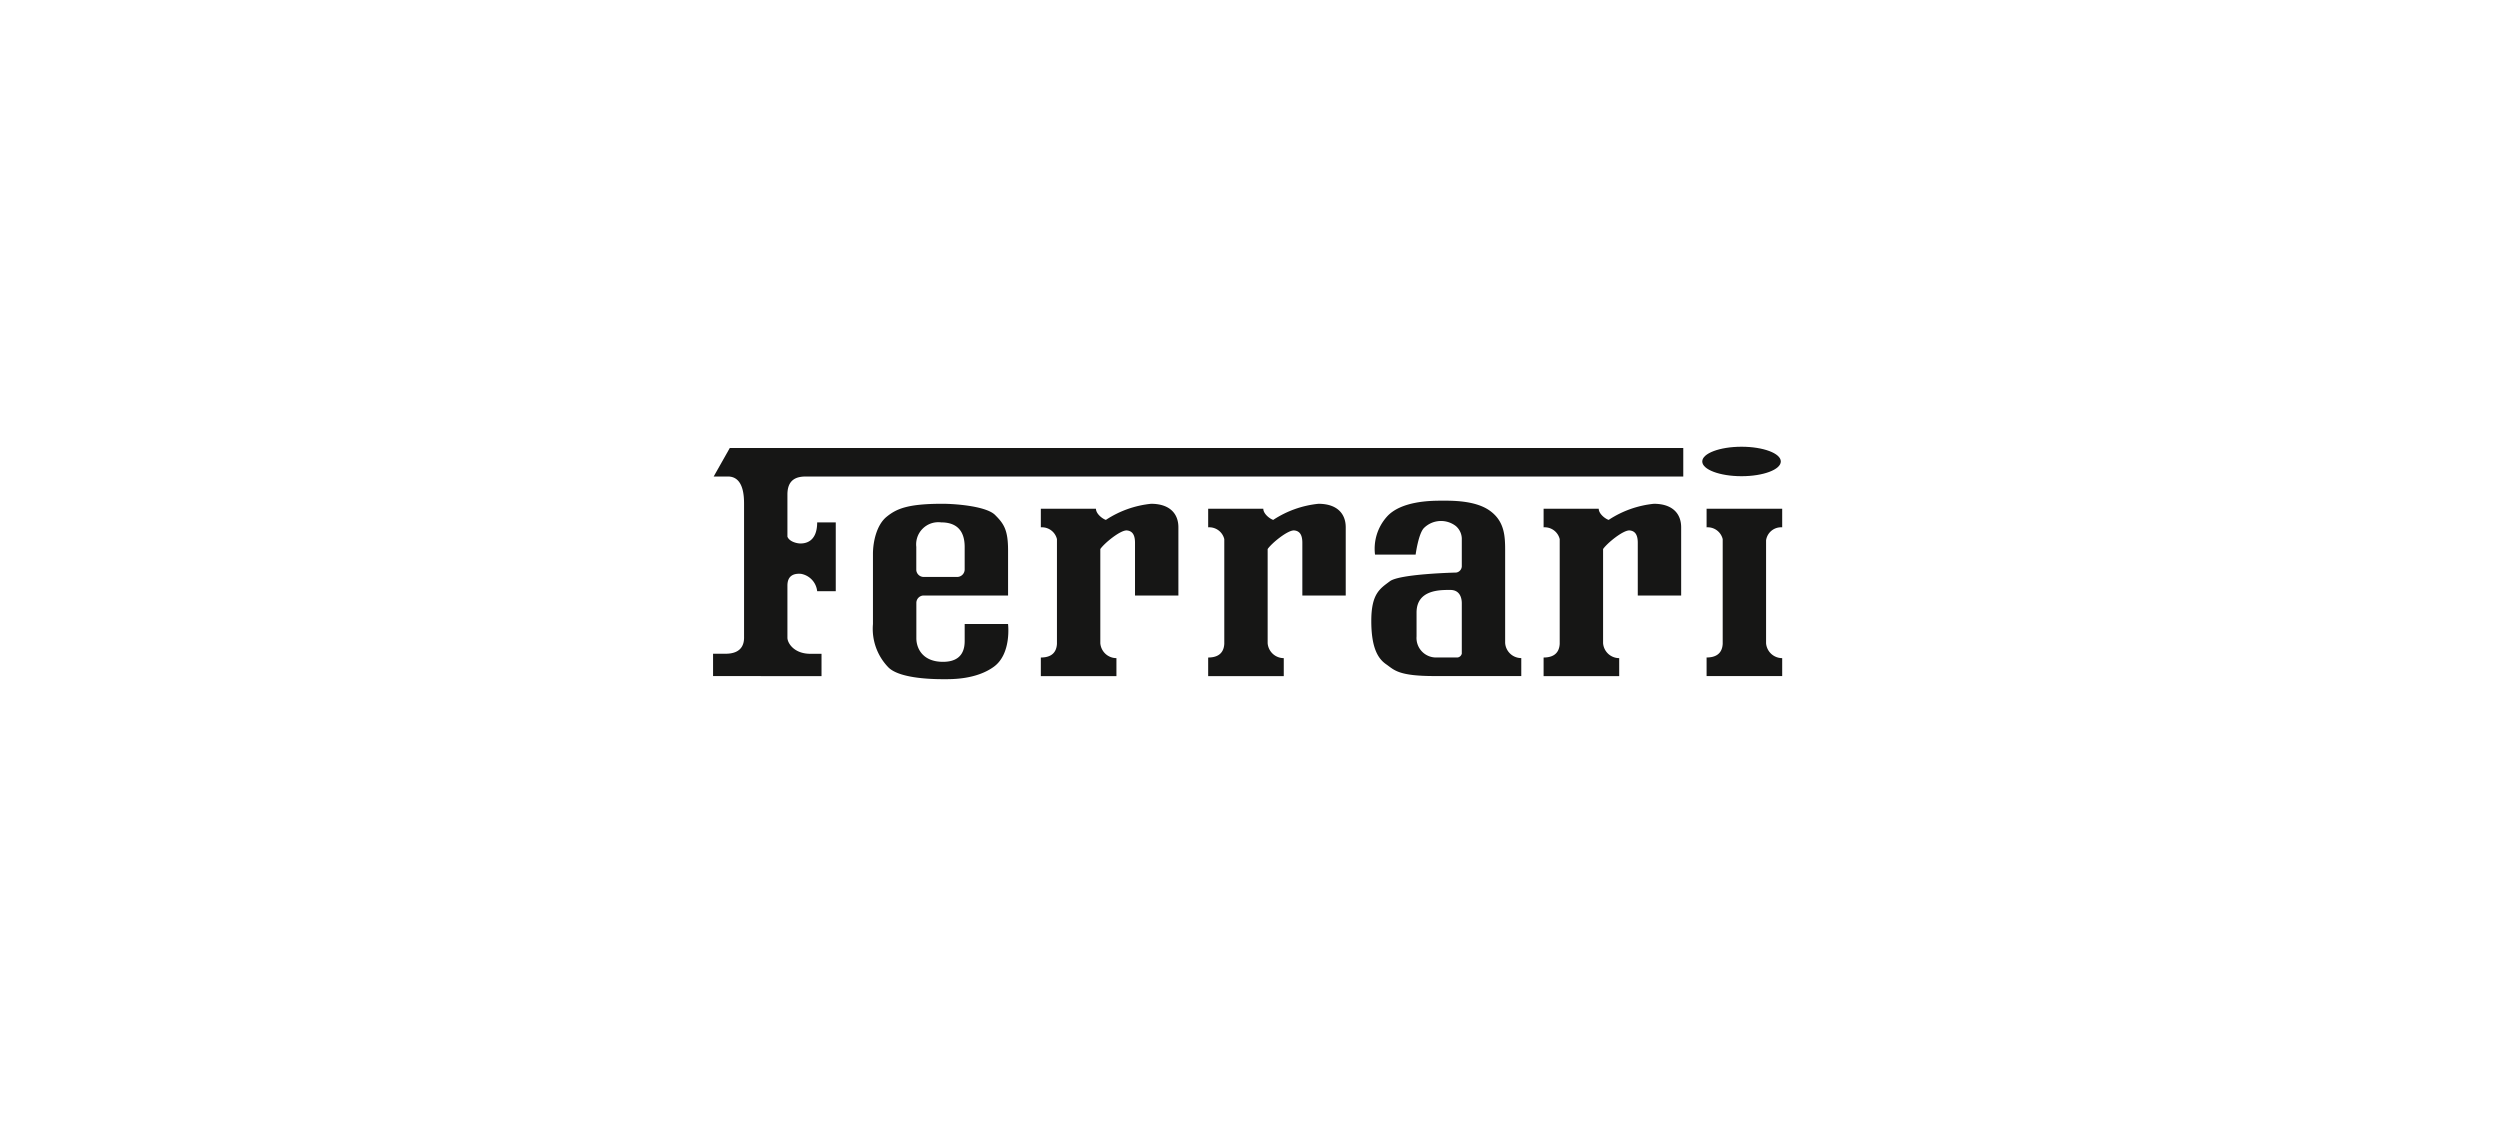 <svg xmlns="http://www.w3.org/2000/svg" width="291" height="132" viewBox="0 0 291 132">
  <g id="Groupe_191" data-name="Groupe 191" transform="translate(-6653 -1967)">
    <rect id="Rectangle_64" data-name="Rectangle 64" width="291" height="132" transform="translate(6653 1967)" fill="#d0d0d0" opacity="0"/>
    <g id="Groupe_189" data-name="Groupe 189" transform="translate(6532.207 1618.04)">
      <path id="Tracé_537" data-name="Tracé 537" d="M203.793,427.729v-2.6h1.443c.721,0,2.165-.144,2.165-1.876h0V407.674h0c0-.938-.073-3.174-1.876-3.174h-1.66l1.876-3.319H316.726V404.5H214.614c-.938,0-2.165.216-2.165,2.092h0V411.5h0c.217.577,1.082.794,1.515.794s1.948-.072,1.948-2.453h2.164v8.008h-2.164a2.3,2.3,0,0,0-1.875-2.02c-.866-.072-1.588.217-1.588,1.371h0v6.06h0c0,.649.794,1.876,2.669,1.876h1.3v2.6Z" transform="translate(0 -0.074)" fill="#161615" fill-rule="evenodd"/>
      <path id="Tracé_538" data-name="Tracé 538" d="M296.848,411.519c0,.577.722,1.154,1.154,1.3a11.708,11.708,0,0,1,5.266-1.876c2.093,0,3.175,1.082,3.175,2.741h0v7.936h-5.05v-6.132h0c0-.794-.217-1.371-.938-1.443s-2.6,1.443-3.1,2.165h0v10.966h0a1.883,1.883,0,0,0,1.876,1.732h0V431h-8.8v-2.164h0c.865,0,1.8-.289,1.876-1.587h0V415.054h0a1.8,1.8,0,0,0-1.876-1.371h0v-2.164Z" transform="translate(-29.007 -3.342)" fill="#161615" fill-rule="evenodd"/>
      <path id="Tracé_539" data-name="Tracé 539" d="M386.449,411.81h-8.8v2.164h0a1.8,1.8,0,0,1,1.875,1.371h0v12.192h0c-.072,1.3-1.01,1.587-1.875,1.587h0v2.164h8.8V429.2h0a1.883,1.883,0,0,1-1.876-1.731h0V415.489h0a1.768,1.768,0,0,1,1.876-1.515h0V411.81Z" transform="translate(-58.209 -3.633)" fill="#161615" fill-rule="evenodd"/>
      <path id="Tracé_540" data-name="Tracé 540" d="M267.565,411.519c0,.577.721,1.154,1.154,1.3a11.7,11.7,0,0,1,5.266-1.876c2.093,0,3.175,1.082,3.175,2.741h0v7.936h-5.05v-6.132h0c0-.794-.217-1.371-.938-1.443s-2.6,1.443-3.1,2.165h0v10.966h0a1.883,1.883,0,0,0,1.876,1.732h0V431h-8.8v-2.164h0c.866,0,1.8-.289,1.876-1.587h0V415.054h0a1.8,1.8,0,0,0-1.876-1.371h0v-2.164Z" transform="translate(-19.202 -3.342)" fill="#161615" fill-rule="evenodd"/>
      <path id="Tracé_541" data-name="Tracé 541" d="M355.544,411.519c0,.577.722,1.154,1.155,1.3a11.7,11.7,0,0,1,5.266-1.876c2.092,0,3.174,1.082,3.174,2.741h0v7.936h-5.05v-6.132h0c0-.794-.216-1.371-.938-1.443s-2.6,1.443-3.1,2.165h0v10.966h0a1.883,1.883,0,0,0,1.876,1.732h0V431h-8.8v-2.164h0c.865,0,1.8-.289,1.875-1.587h0V415.054h0a1.8,1.8,0,0,0-1.875-1.371h0v-2.164Z" transform="translate(-48.659 -3.342)" fill="#161615" fill-rule="evenodd"/>
      <path id="Tracé_542" data-name="Tracé 542" d="M247.5,424.938h-5.05v1.948h0c0,.793-.144,2.453-2.525,2.453s-3.1-1.587-3.1-2.741h0v-4.112h0a.861.861,0,0,1,.794-.866H247.5v-5.266h0c0-2.381-.5-3.1-1.515-4.112s-4.545-1.3-6.132-1.3c-4.04,0-5.338.577-6.492,1.515s-1.588,2.886-1.588,4.329h0v8.152h0a6.436,6.436,0,0,0,1.8,5.05c1.37,1.371,5.555,1.371,6.42,1.371s3.752.072,5.844-1.443,1.66-4.978,1.66-4.978Zm-10.678-8.945a2.58,2.58,0,0,1,2.886-2.886c2.525,0,2.741,1.876,2.741,2.886h0v2.6h0a.877.877,0,0,1-.866.866h-3.9a.867.867,0,0,1-.866-.794h0v-2.669Z" transform="translate(-9.368 -3.342)" fill="#161615" fill-rule="evenodd"/>
      <path id="Tracé_543" data-name="Tracé 543" d="M334.556,426.992V416.171h0c0-1.659-.073-3.39-1.8-4.617s-4.545-1.154-5.627-1.154-4.689,0-6.349,1.875a5.588,5.588,0,0,0-1.37,4.4h4.726s.325-2.452.974-3.1a2.823,2.823,0,0,1,3.715-.217,1.992,1.992,0,0,1,.685,1.587h0v3.1h0a.766.766,0,0,1-.649.721s-6.565.144-7.72,1.01-2.165,1.443-2.165,4.617.794,4.4,1.731,5.05,1.37,1.37,5.627,1.37h10.1v-2.092h0a1.882,1.882,0,0,1-1.875-1.731Zm-5.051,1.227a.581.581,0,0,1-.5.433h-2.488a2.273,2.273,0,0,1-2.273-2.453h0v-2.777h0c0-2.705,2.814-2.633,3.932-2.633s1.334.938,1.334,1.551h0v5.88Z" transform="translate(-38.564 -3.16)" fill="#161615" fill-rule="evenodd"/>
      <path id="Tracé_544" data-name="Tracé 544" d="M381.464,404.39c2.526,0,4.572-.768,4.572-1.715s-2.047-1.715-4.572-1.715-4.573.768-4.573,1.715,2.047,1.715,4.573,1.715Z" transform="translate(-57.956 0)" fill="#161615" fill-rule="evenodd"/>
    </g>
  </g>
</svg>
